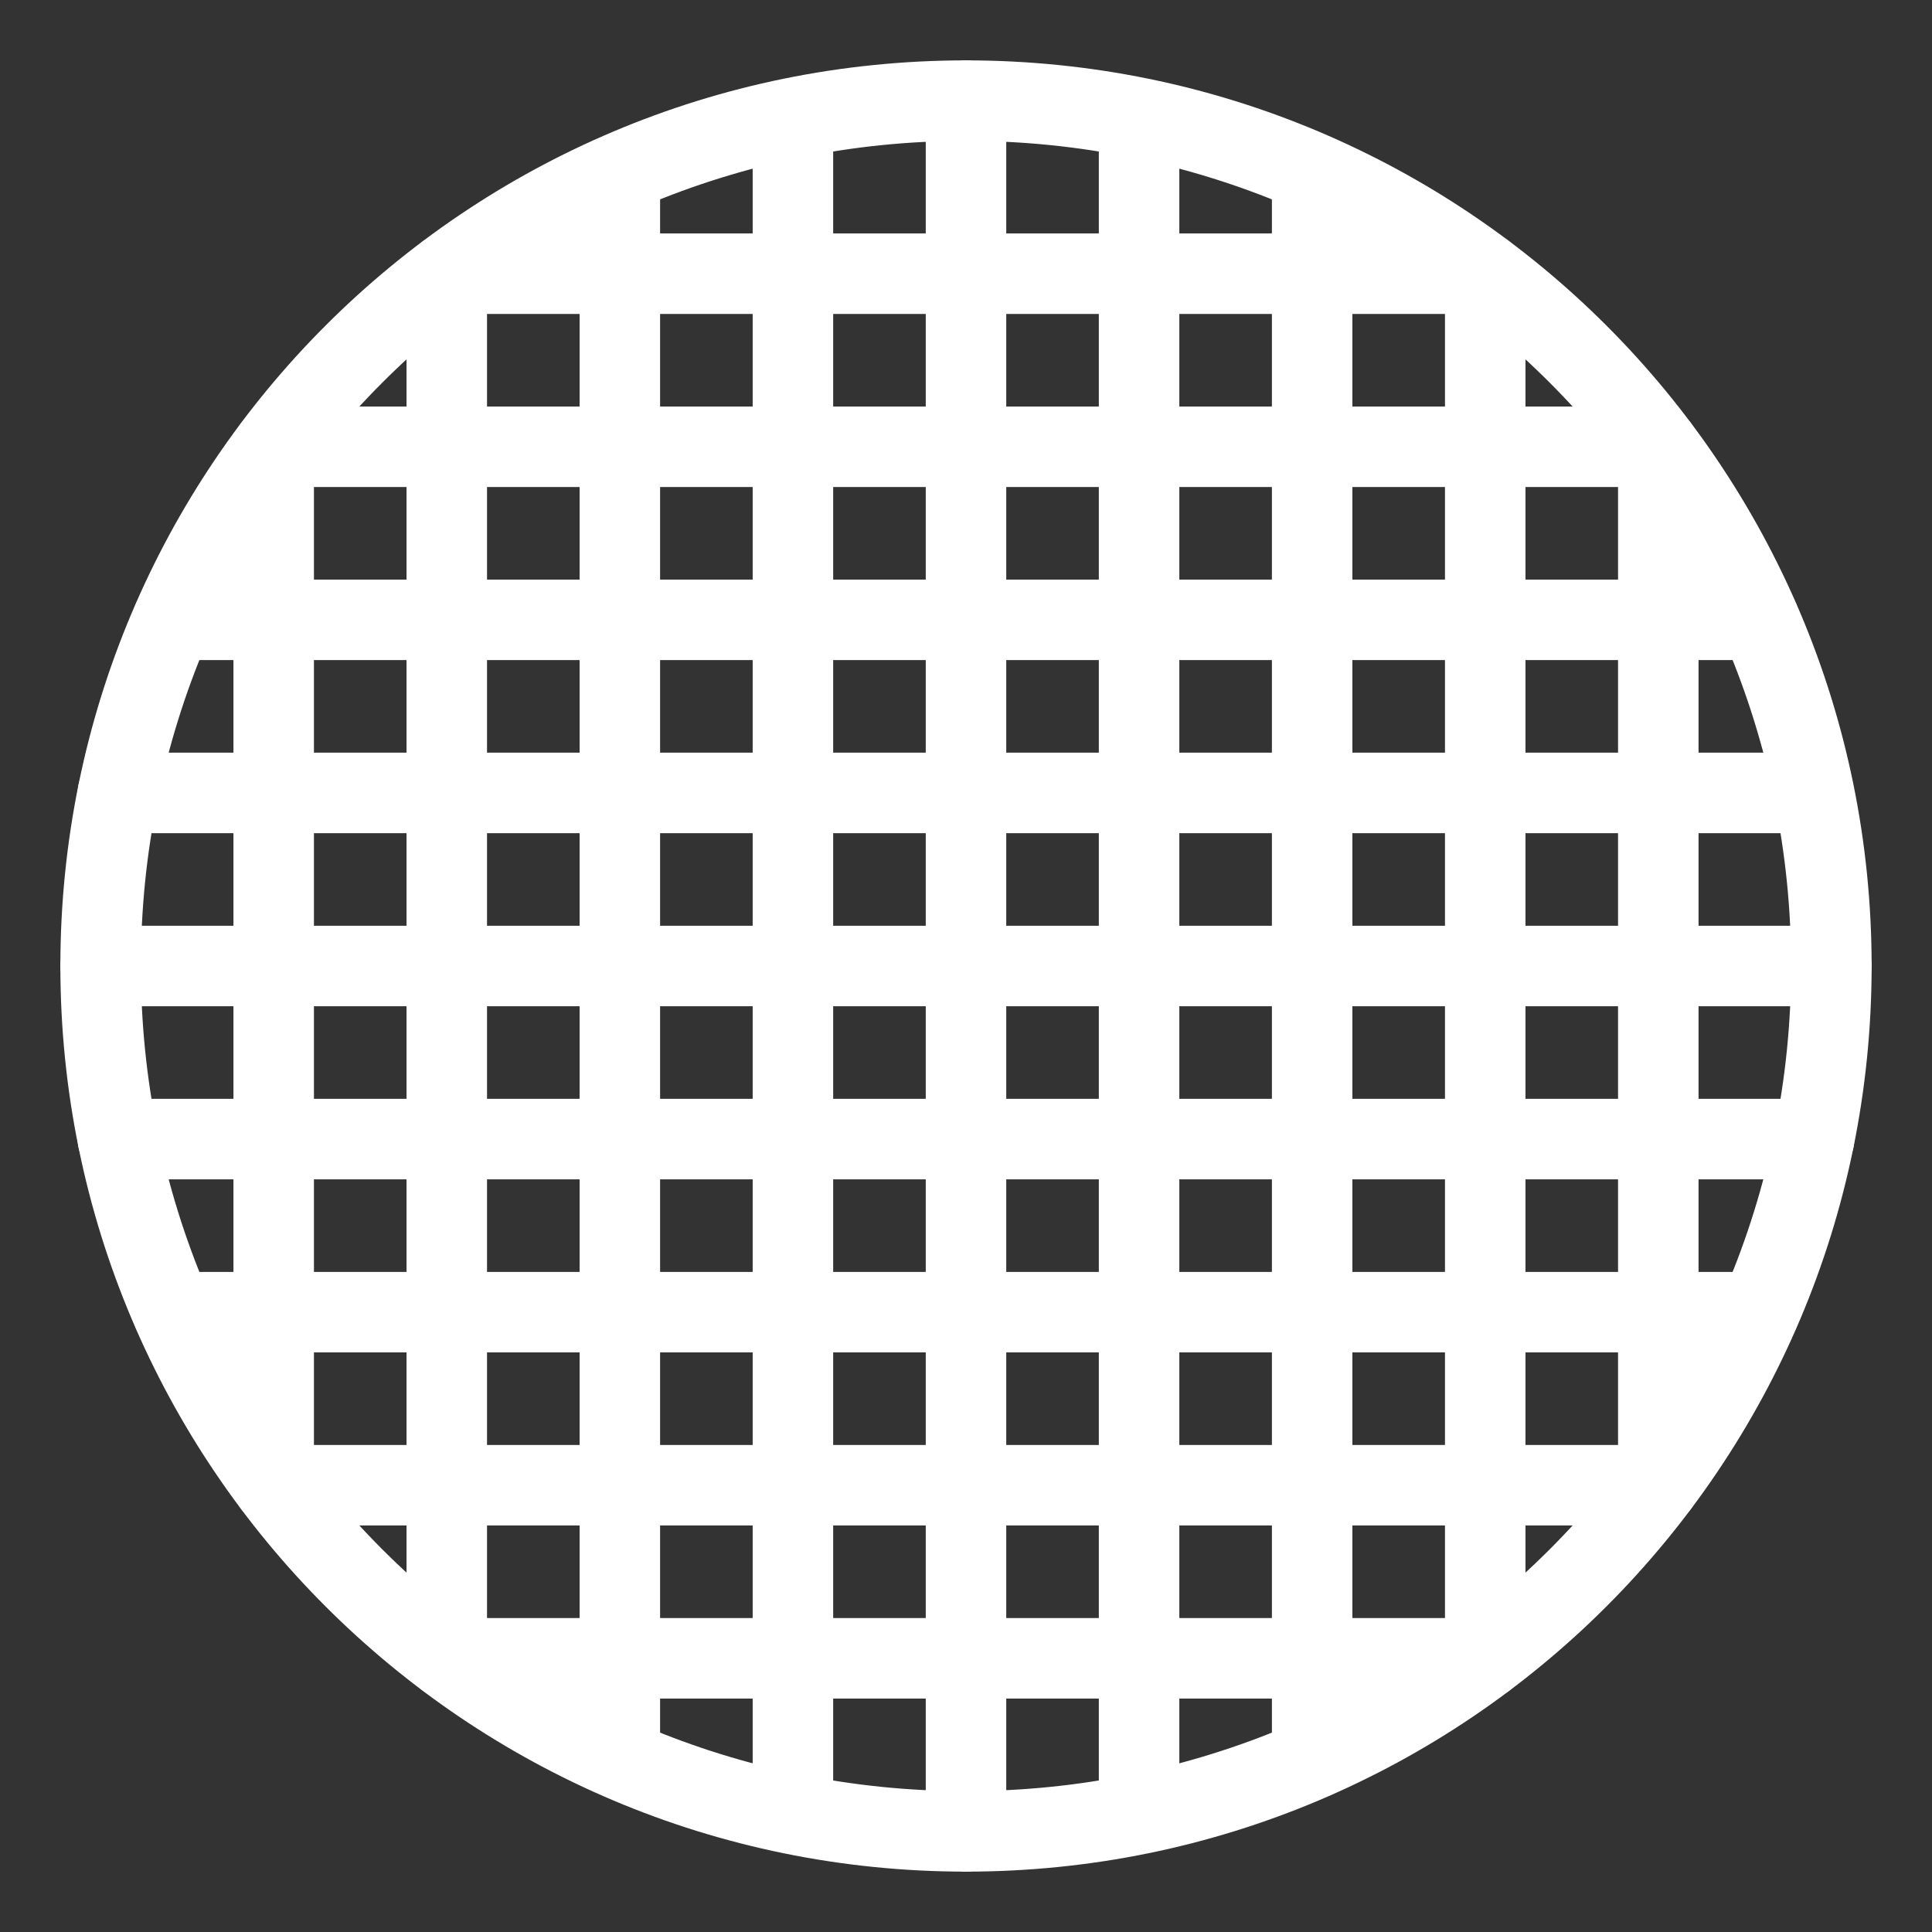 <?xml version="1.0" encoding="UTF-8"?><svg id="a" xmlns="http://www.w3.org/2000/svg" viewBox="0 0 48 48"><rect x="0" y="0" width="48" height="48" fill="#333333" stroke="none"/><defs><style>.r{stroke-width:2px;fill:none;stroke:#fff;stroke-linecap:round;stroke-linejoin:round;}</style></defs><path id="b" class="r" d="M24,2.5c11.879,0,21.5,9.621,21.5,21.5s-9.621,21.5-21.5,21.5S2.5,35.879,2.5,24,12.121,2.5,24,2.5ZM15.4,43.35V4.65"/><path id="c" class="r" d="M2.5,24h43"/><path id="d" class="r" d="M2.93,19.7h42.065"/><path id="e" class="r" d="M4.295,15.4h39.41"/><path id="f" class="r" d="M6.875,11.1h34.249"/><path id="g" class="r" d="M11.186,6.8h25.714"/><path id="h" class="r" d="M2.93,28.3h42.14"/><path id="i" class="r" d="M4.295,32.6h39.41"/><path id="j" class="r" d="M6.875,36.9h34.325"/><path id="k" class="r" d="M24,2.5v43"/><path id="l" class="r" d="M19.7,2.962v42.043"/><path id="m" class="r" d="M28.3,2.962v42.043"/><path id="n" class="r" d="M32.6,4.338v39.345"/><path id="o" class="r" d="M41.2,11.1v25.735"/><path id="p" class="r" d="M6.8,11.1v25.8"/><path id="q" class="r" d="M11.1,6.8v34.4h25.8V6.95"/></svg>